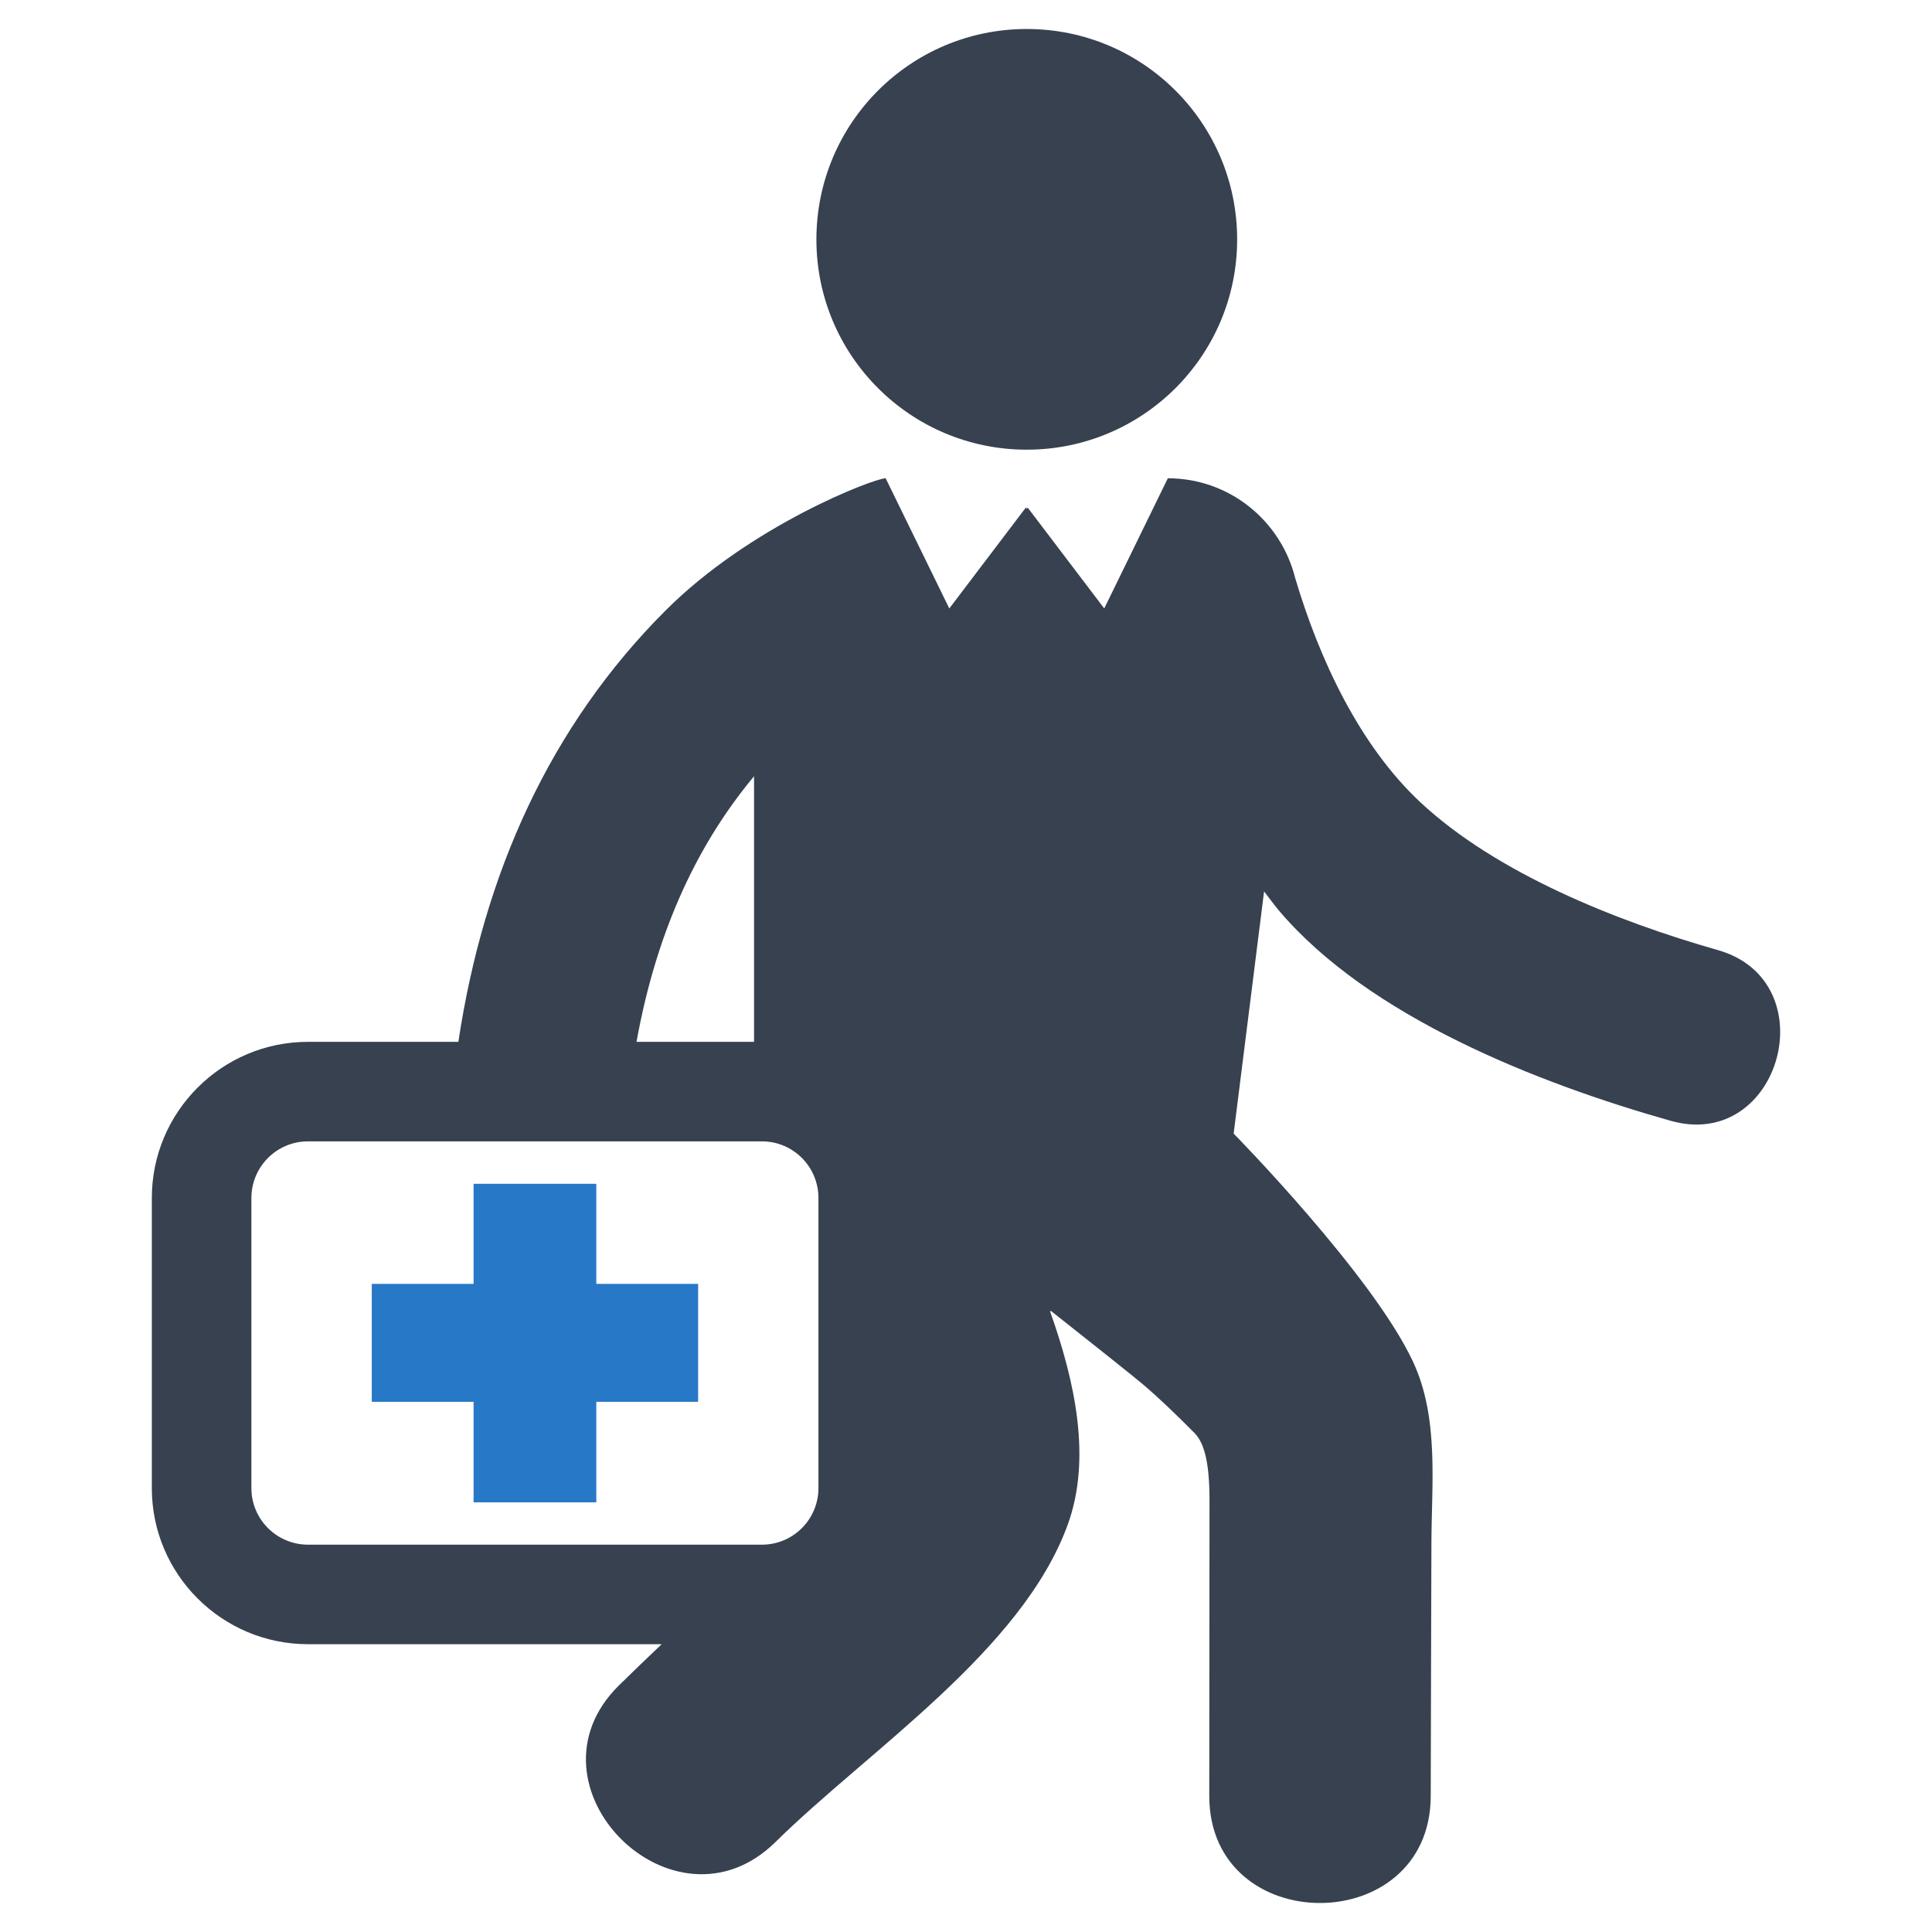 <?xml version="1.0" encoding="utf-8"?>
<!-- Generator: Adobe Illustrator 16.0.0, SVG Export Plug-In . SVG Version: 6.00 Build 0)  -->
<!DOCTYPE svg PUBLIC "-//W3C//DTD SVG 1.1//EN" "http://www.w3.org/Graphics/SVG/1.1/DTD/svg11.dtd">
<svg version="1.1" id="Layer_1" xmlns="http://www.w3.org/2000/svg" xmlns:xlink="http://www.w3.org/1999/xlink" x="0px" y="0px"
	 width="256px" height="256px" viewBox="0 0 256 256" enable-background="new 0 0 256 256" xml:space="preserve">
<g>
	<polygon fill="#2878C8" points="79.014,156.858 62.752,156.858 62.752,170.12 49.264,170.12 49.264,185.749 62.752,185.749 
		62.752,199.069 79.014,199.069 79.014,185.749 92.506,185.749 92.506,170.12 79.014,170.12 	"/>
	<g>
		<path fill="#374150" d="M136.049,59.585c15.398,0,27.879-12.473,27.879-27.855c0-15.414-12.48-27.887-27.879-27.887
			s-27.871,12.473-27.871,27.887C108.178,47.112,120.65,59.585,136.049,59.585z"/>
		<path fill="#374150" d="M227.592,125.882c-13.309-3.789-29.305-10.156-39.391-19.582c-8.055-7.535-13.367-18.887-16.582-29.707
			c-1.895-7.578-8.699-13.219-16.875-13.219l-8.426,17.25L136.17,67.257l-0.121,0.152l-0.121-0.152l-10.141,13.367l-8.434-17.25
			c-1.539,0-17.938,6.262-29.199,17.555C72.908,96.19,64.107,115.694,60.736,138.05h-19.93c-11.414,0-20.688,9.277-20.688,20.688
			v38.453c0,11.398,9.273,20.672,20.688,20.672h46.871c-1.992,1.895-3.973,3.789-5.66,5.457
			c-13.492,13.293,7.273,34.043,20.746,20.75c12.277-12.109,32.664-25.344,38.727-42.074c3.137-8.656,1.023-18.777-2.363-28.266
			h0.164c5.336,4.211,10.777,8.547,12.074,9.637c2.414,2.047,4.676,4.262,6.902,6.504c1.395,1.395,2,4.227,2,8.973
			c0,9.594-0.023,28.281-0.031,39.117c-0.016,18.93,29.328,18.93,29.344,0c0.016-11.109,0.066-22.219,0.09-33.328
			c0.016-8.047,1.039-16.746-2.438-24.203c-5.367-11.504-23.766-30.223-23.766-30.223l4.031-32.086
			c0.652,0.832,1.258,1.684,1.926,2.484c11.949,14.141,34.371,22.934,51.93,27.902C235.943,152.647,242.135,129.987,227.592,125.882
			z M99.916,102.858v35.191H84.342C86.775,124.577,91.717,112.694,99.916,102.858z M108.447,197.19c0,4.121-3.348,7.488-7.484,7.488
			H40.807c-4.137,0-7.496-3.367-7.496-7.488v-38.453c0-4.137,3.359-7.5,7.496-7.5h60.156c4.137,0,7.484,3.363,7.484,7.5V197.19z"/>
	</g>
</g>
</svg>
